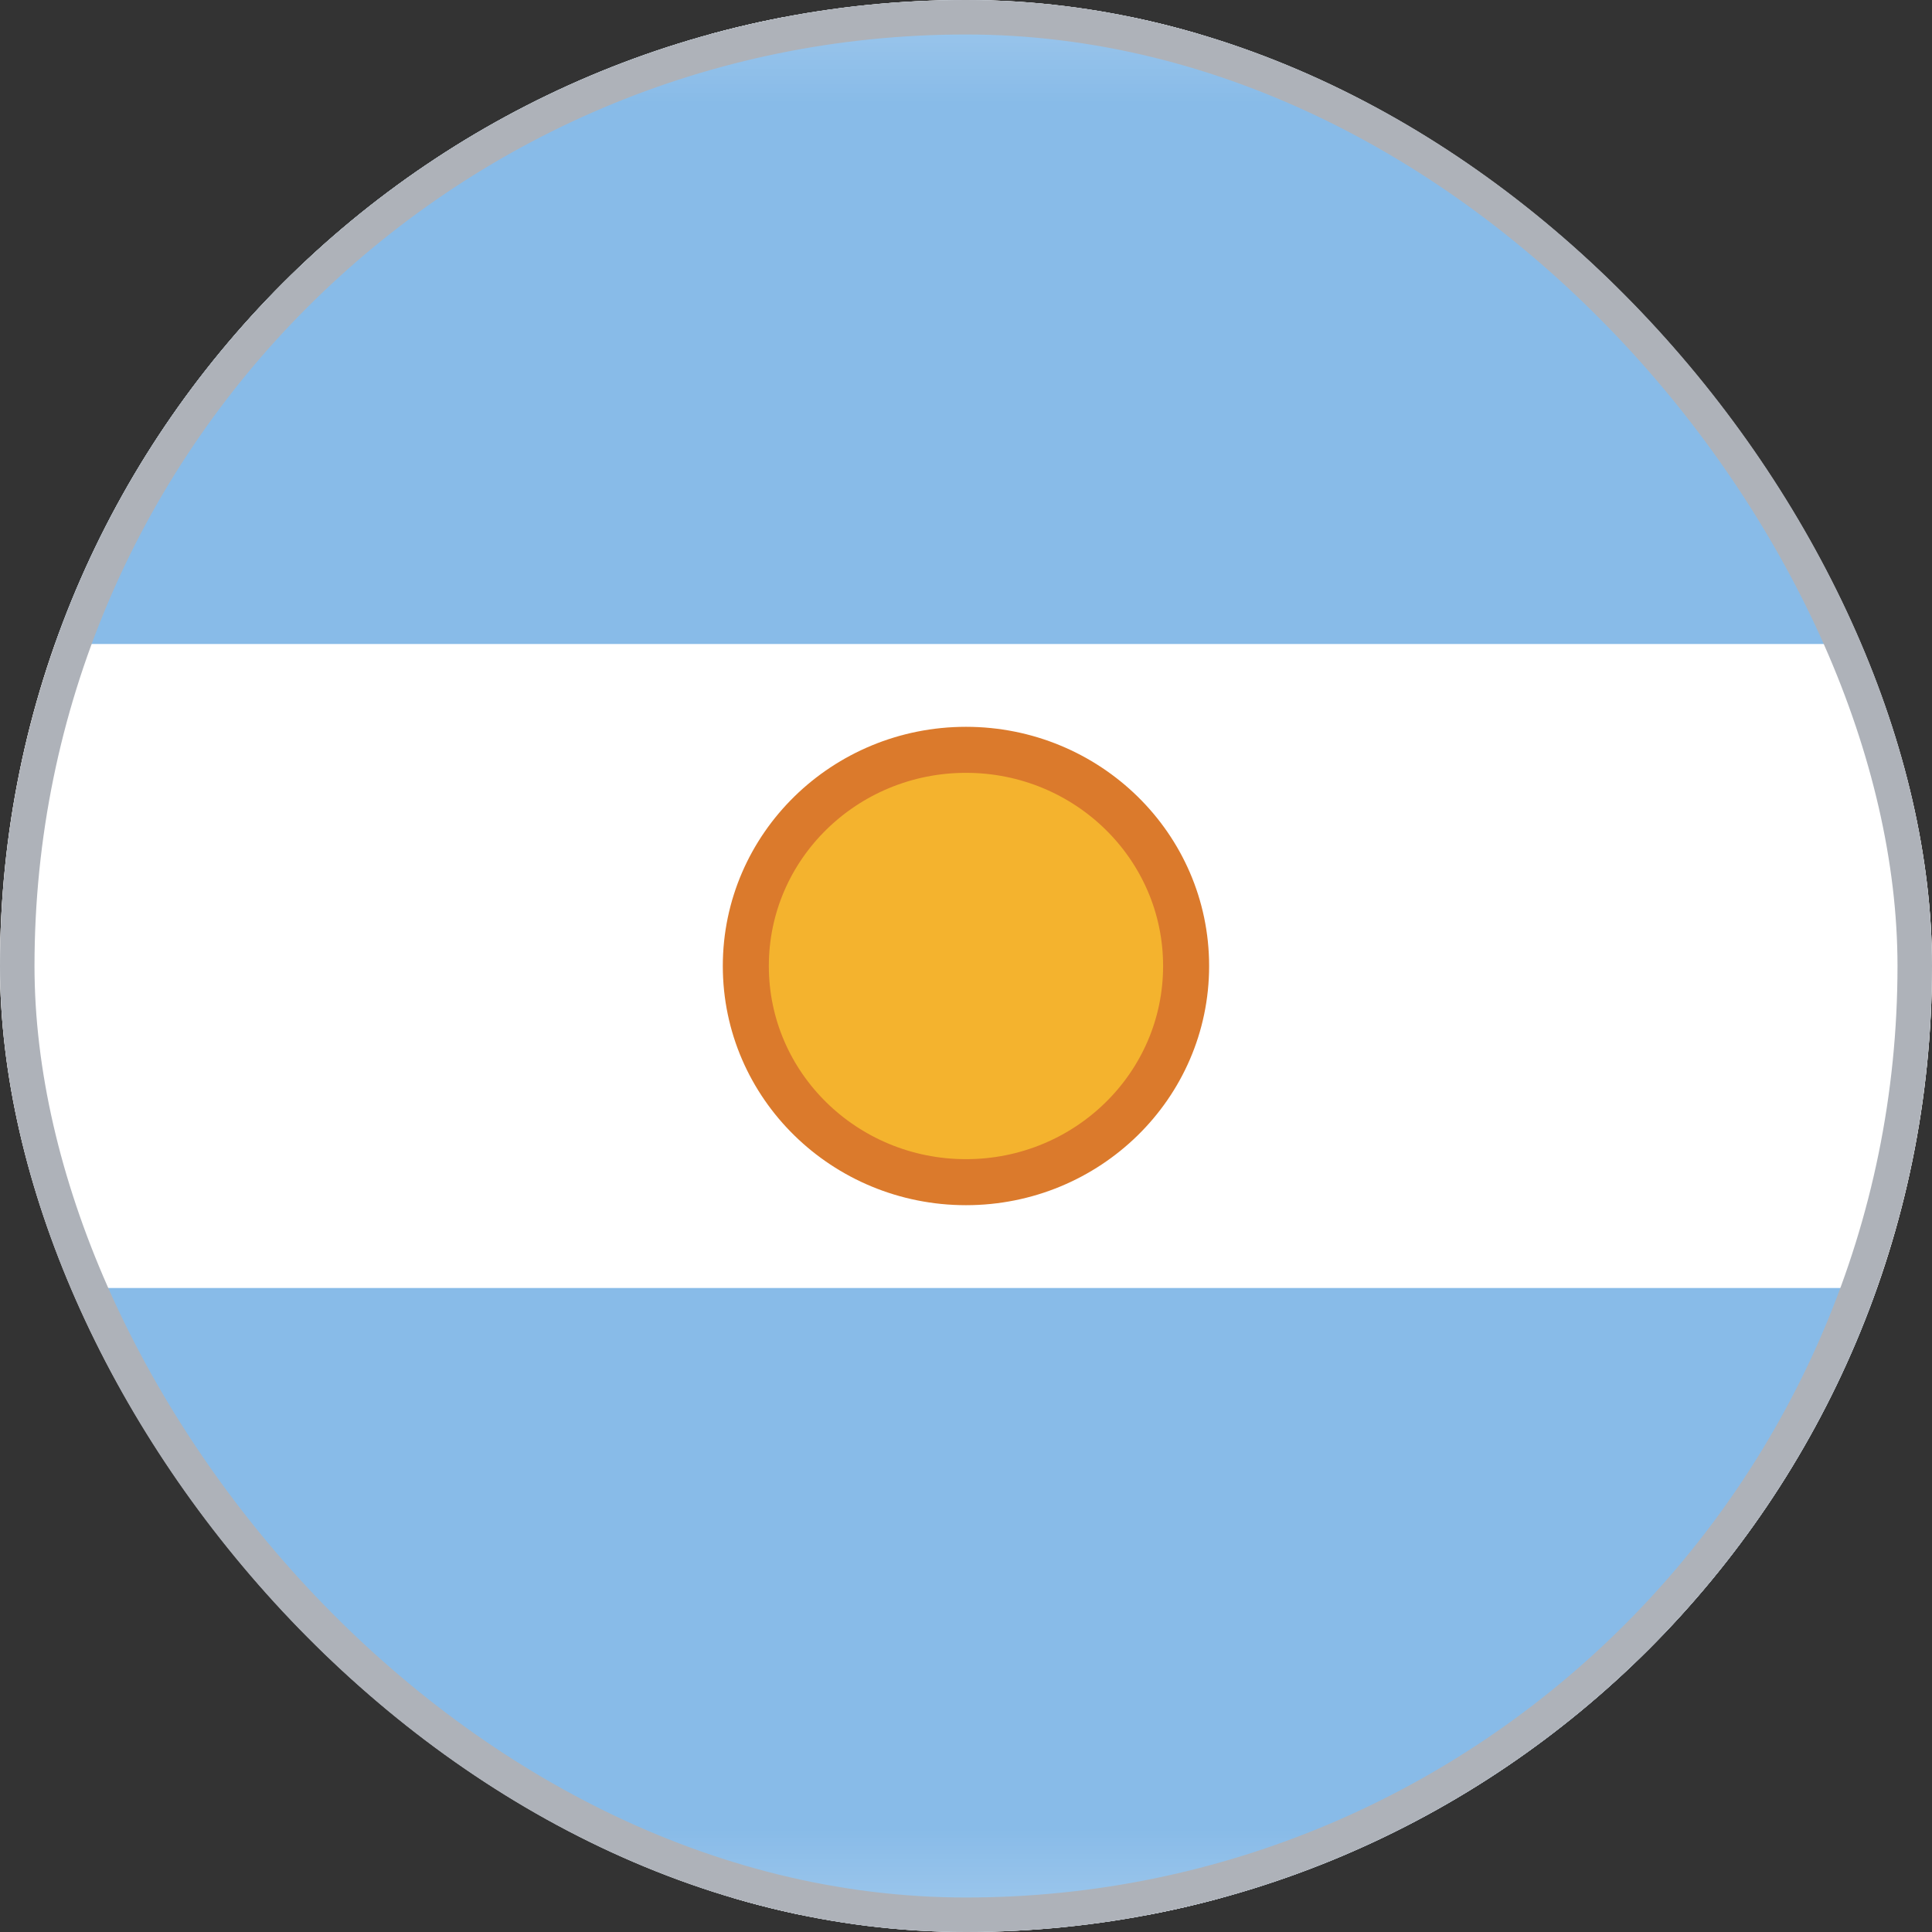 <svg width="28" height="28" viewBox="0 0 28 28" fill="none" xmlns="http://www.w3.org/2000/svg">
<rect x="0" y="0" width="28" height="28" fill="#333333" stroke="none"/>
<g clip-path="url(#clip0_0_974)">
<rect width="28" height="28" rx="14" fill="white"/>
<rect x="-5.75" y="0.25" width="39.5" height="27.5" rx="1.75" fill="white" stroke="#F5F5F5" stroke-width="0.5"/>
<mask id="mask0_0_974" style="mask-type:luminance" maskUnits="userSpaceOnUse" x="-6" y="0" width="40" height="28">
<rect x="-5.75" y="0.25" width="39.5" height="27.5" rx="1.75" fill="white" stroke="white" stroke-width="0.5"/>
</mask>
<g mask="url(#mask0_0_974)">
<path fill-rule="evenodd" clip-rule="evenodd" d="M-6 9.333H34V0H-6V9.333Z" fill="#88BBE8"/>
<path fill-rule="evenodd" clip-rule="evenodd" d="M-6 28H34V18.667H-6V28Z" fill="#88BBE8"/>
<path d="M14 17.133C15.756 17.133 17.19 15.737 17.19 14C17.19 12.263 15.756 10.867 14 10.867C12.244 10.867 10.809 12.263 10.809 14C10.809 15.737 12.244 17.133 14 17.133Z" fill="#F4B32E" stroke="#DB7A2C" stroke-width="0.667"/>
</g>
</g>
<rect x="0.25" y="0.25" width="27.5" height="27.5" rx="13.75" stroke="#AEB2B9" stroke-width="0.5"/>
<defs>
<clipPath id="clip0_0_974">
<rect width="28" height="28" rx="14" fill="white"/>
</clipPath>
</defs>
</svg>
